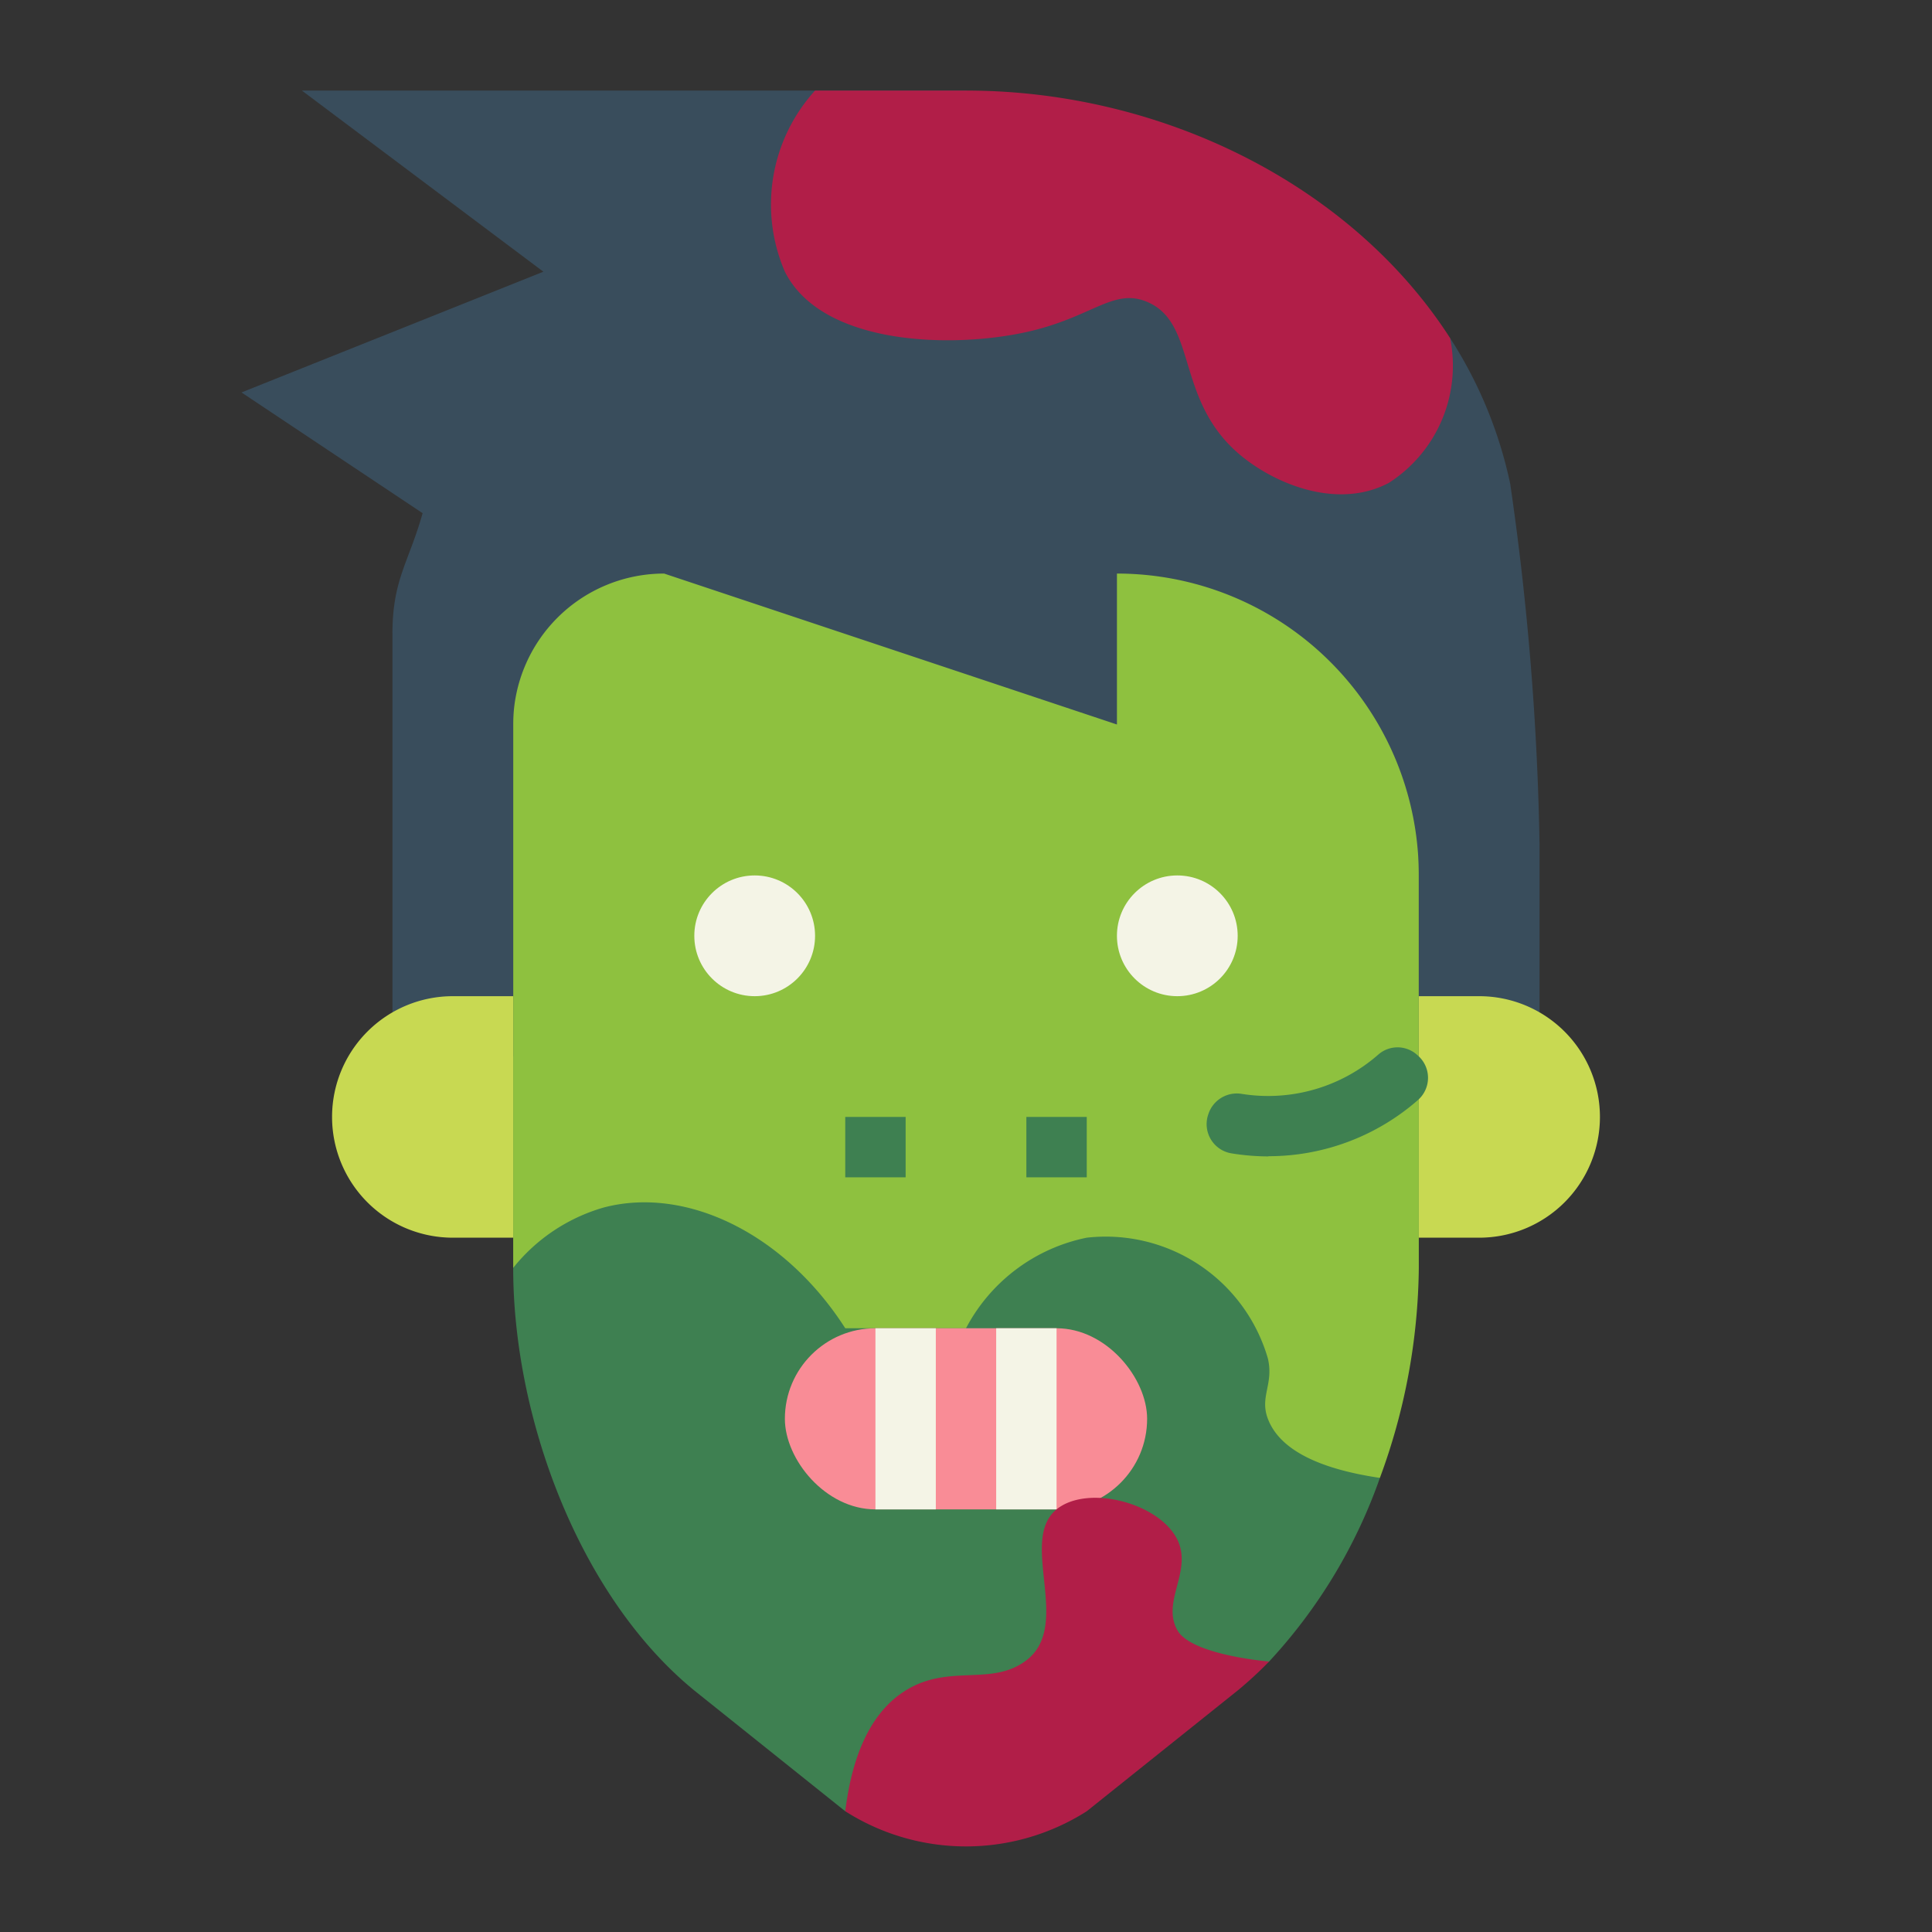 <svg height="512" viewBox="0 0 64 64" width="512" xmlns="http://www.w3.org/2000/svg"><rect x="0" y="0" width="64" height="64" fill="#333333" stroke="none"/><g id="flat"><path d="m45.711 48.957a20.562 20.562 0 0 0 1.289-6.957v-25h-30v25l27.882 7.429z" fill="#8ec13f"/><path d="m42.041 55.04a17.42 17.42 0 0 0 3.67-6.083c-1.485-.22-3.238-.713-3.711-1.957-.28-.735.2-1.144 0-2a5.593 5.593 0 0 0 -6-4 5.831 5.831 0 0 0 -4 3h-4c-2.018-3.146-5.272-4.717-8-4a5.941 5.941 0 0 0 -3 2c0 4.944 2.174 10.869 6 14l5 4z" fill="#3e8051"/><path d="m32 3h-22l8 6-10 4 6 4c-.466 1.648-1 2.2-1 4v14h4v-11a5 5 0 0 1 5-5l15 5v-5a10 10 0 0 1 10 10v6h4v-7a93.52 93.52 0 0 0 -.972-11.972 14.371 14.371 0 0 0 -1.991-4.828z" fill="#394d5c"/><path d="m47 33h2a4 4 0 0 1 4 4 4 4 0 0 1 -4 4h-2a0 0 0 0 1 0 0v-8a0 0 0 0 1 0 0z" fill="#c8d952"/><path d="m15 41h2v-8h-2a4 4 0 0 0 -4 4 4 4 0 0 0 4 4z" fill="#c8d952"/><circle cx="25" cy="31" fill="#f4f4e6" r="2"/><circle cx="39" cy="31" fill="#f4f4e6" r="2"/><path d="m26 9c1.224 2.436 5.5 2.552 8 2 2.184-.483 2.875-1.474 4-1 1.662.7.936 3.192 3 5 1.134.993 3.261 1.912 5 1a4.608 4.608 0 0 0 2.037-4.8c-3.247-5.052-9.516-8.2-16.037-8.2h-5a5.61 5.61 0 0 0 -1 6z" fill="#b11e48"/><path d="m28 37h2v2h-2z" fill="#3e8051"/><path d="m34 37h2v2h-2z" fill="#3e8051"/><rect fill="#f98c96" height="6" rx="3" width="12" x="26" y="44"/><path d="m29 44h2v6h-2z" fill="#f4f4e6"/><path d="m33 44h2v6h-2z" fill="#f4f4e6"/><path d="m39 54c-.532-.954.512-1.953 0-3-.6-1.22-2.979-1.834-4-1-1.272 1.039.533 3.831-1 5-1.155.88-2.554.1-4 1-1.361.844-1.826 2.589-2 4a7.451 7.451 0 0 0 8 0l5-4a13.032 13.032 0 0 0 1.041-.96s-2.577-.208-3.041-1.04z" fill="#b11e48"/><path d="m42.018 38.308a7.805 7.805 0 0 1 -1.214-.1.981.981 0 0 1 -.787-1.266l.012-.037a.992.992 0 0 1 1.11-.668 5.54 5.54 0 0 0 4.524-1.307.966.966 0 0 1 1.264 0l.031.027a.978.978 0 0 1 .019 1.478 7.507 7.507 0 0 1 -4.959 1.866z" fill="#3e8051"/></g></svg>